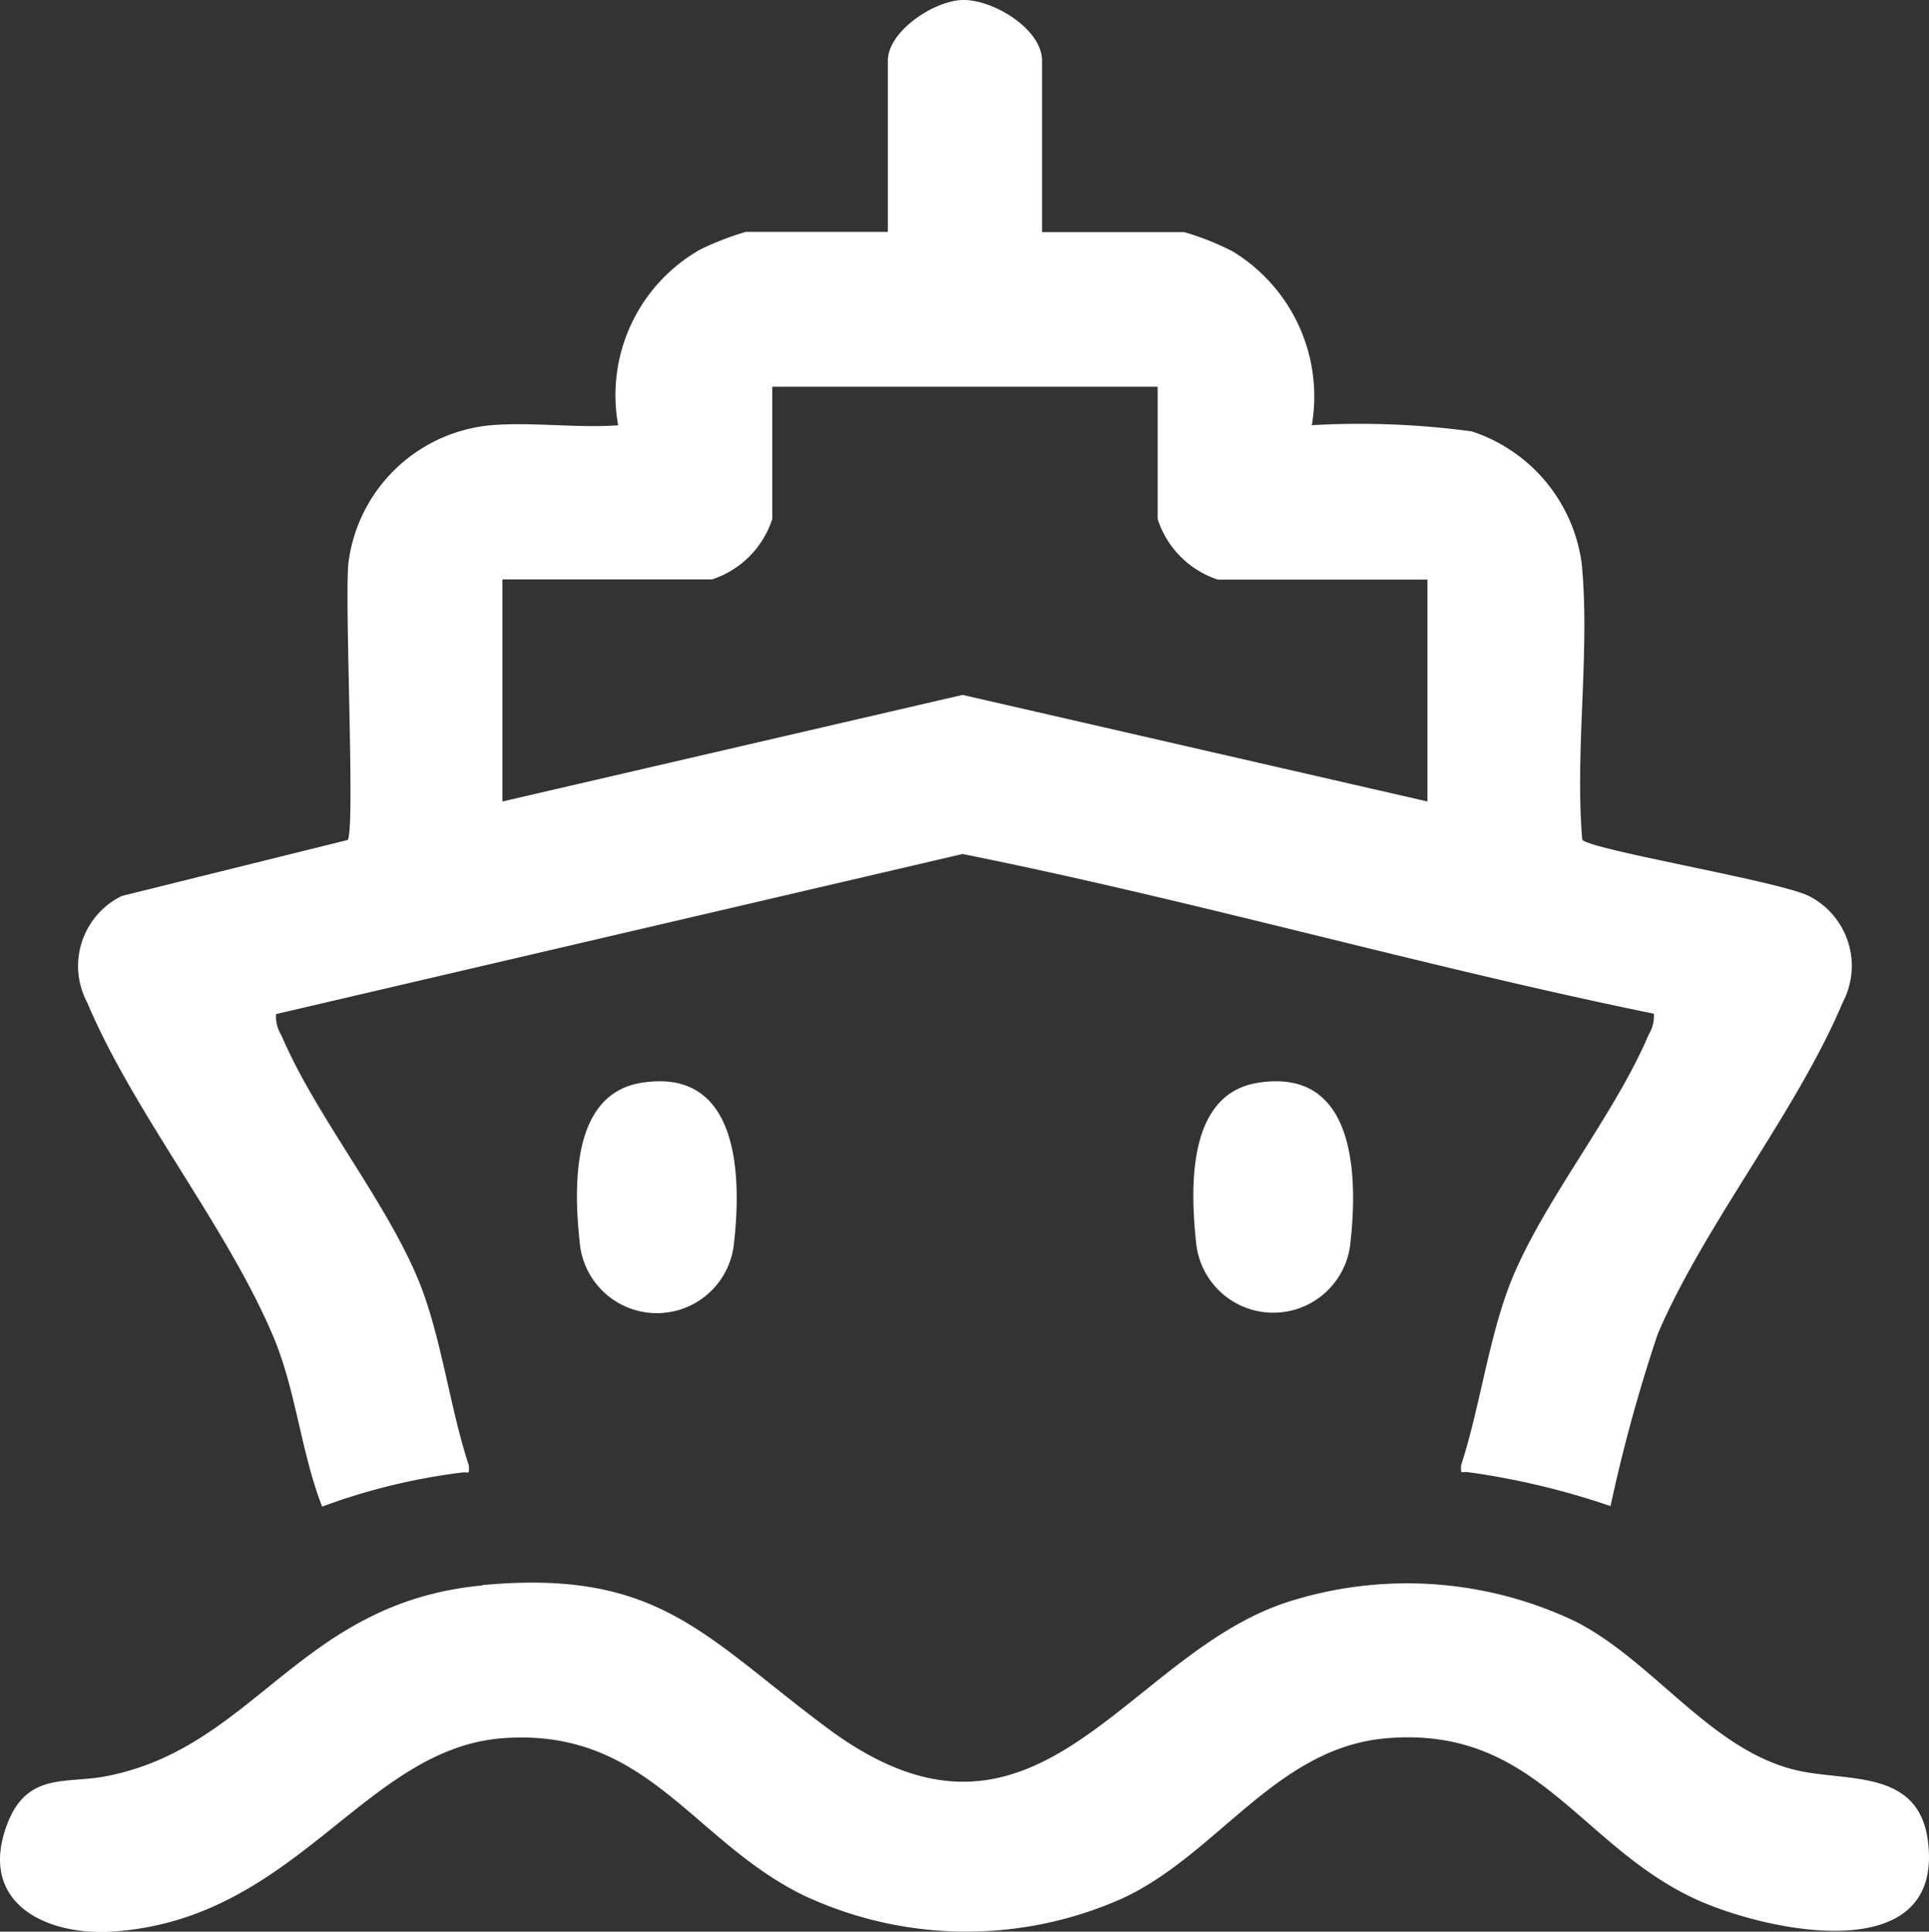 <svg xmlns="http://www.w3.org/2000/svg" xmlns:xlink="http://www.w3.org/1999/xlink" width="37.898" height="37.952" viewBox="0 0 37.898 37.952">
  <rect x="0" y="0" width="37.898" height="37.952" fill="#333333" stroke="none"/>
  <defs>
    <clipPath id="clip-path">
      <rect id="Rectangle_45" data-name="Rectangle 45" width="37.898" height="37.952" fill="#fff"/>
    </clipPath>
  </defs>
  <g id="Group_50" data-name="Group 50" clip-path="url(#clip-path)">
    <path id="Path_88" data-name="Path 88" d="M27.067,4.561H29.86a5.39,5.39,0,0,1,.949.377,3.336,3.336,0,0,1,1.559,3.417,16.409,16.409,0,0,1,3.143.122,3.177,3.177,0,0,1,2.157,2.581c.173,1.719-.137,3.693.013,5.44.124.192,3.813.806,4.438,1.1a1.539,1.539,0,0,1,.678,2.1c-.9,2.14-2.712,4.361-3.632,6.509a31.29,31.29,0,0,0-.929,3.385,14.863,14.863,0,0,0-2.793-.666c-.137-.023-.153.067-.142-.14.381-1.165.553-2.6,1.024-3.718.655-1.548,2-3.184,2.658-4.734a.706.706,0,0,0,.105-.416c-4.553-.932-9.026-2.225-13.582-3.138L12.018,19.925a.7.7,0,0,0,.105.416c.665,1.568,2.038,3.232,2.688,4.8.452,1.09.618,2.513.995,3.652.011.207-.006.117-.142.14a12.173,12.173,0,0,0-2.74.669c-.412-1.057-.515-2.28-.952-3.323-.906-2.161-2.754-4.418-3.661-6.575a1.531,1.531,0,0,1,.678-2.1l4.438-1.1c.148-.228-.065-4.661.013-5.44a3.107,3.107,0,0,1,2.788-2.707c.8-.069,1.7.058,2.512,0A3.29,3.29,0,0,1,20.358,4.9a5.811,5.811,0,0,1,.888-.343h2.792V1.194c0-.578.906-1.18,1.467-1.193.6-.014,1.562.569,1.562,1.193ZM29.339,7.6H21.767V10.2a1.849,1.849,0,0,1-1.183,1.185H16.466v4.363l9.04-2.094,9.133,2.094V11.389H30.522A1.849,1.849,0,0,1,29.339,10.2Z" transform="translate(-6.595 -0.001)" fill="#fff"/>
    <path id="Path_89" data-name="Path 89" d="M9.474,163.985c3.471-.323,4.359,1.01,6.788,2.815,4.091,3.04,5.793-1.392,8.987-2.467a7.682,7.682,0,0,1,5.7.365c1.541.781,2.67,2.544,4.364,2.929.988.225,2.4-.034,2.567,1.413.3,2.52-3.24,1.738-4.6,1.1-2.267-1.064-3.112-3.392-6.038-3.146-2.172.183-3.313,2.277-5.19,3.146a7.53,7.53,0,0,1-6.3-.076c-2.164-1.081-3.045-3.257-5.836-3.074-2.753.18-4.057,3.534-7.665,3.8-1.345.1-2.7-.558-2.108-2.112.386-1.014,1.145-.791,1.909-.932,2.956-.548,3.815-3.418,7.422-3.754" transform="translate(0 -132.842)" fill="#fff"/>
    <path id="Path_90" data-name="Path 90" d="M61,112.031c1.915-.311,1.978,1.792,1.823,3.154a1.522,1.522,0,0,1-3.029,0c-.115-1.075-.186-2.928,1.206-3.154" transform="translate(-48.403 -90.756)" fill="#fff"/>
    <path id="Path_91" data-name="Path 91" d="M124.868,112.031c1.917-.311,1.976,1.792,1.823,3.154a1.523,1.523,0,0,1-3.029,0c-.115-1.075-.186-2.928,1.206-3.154" transform="translate(-100.161 -90.756)" fill="#fff"/>
  </g>
</svg>
